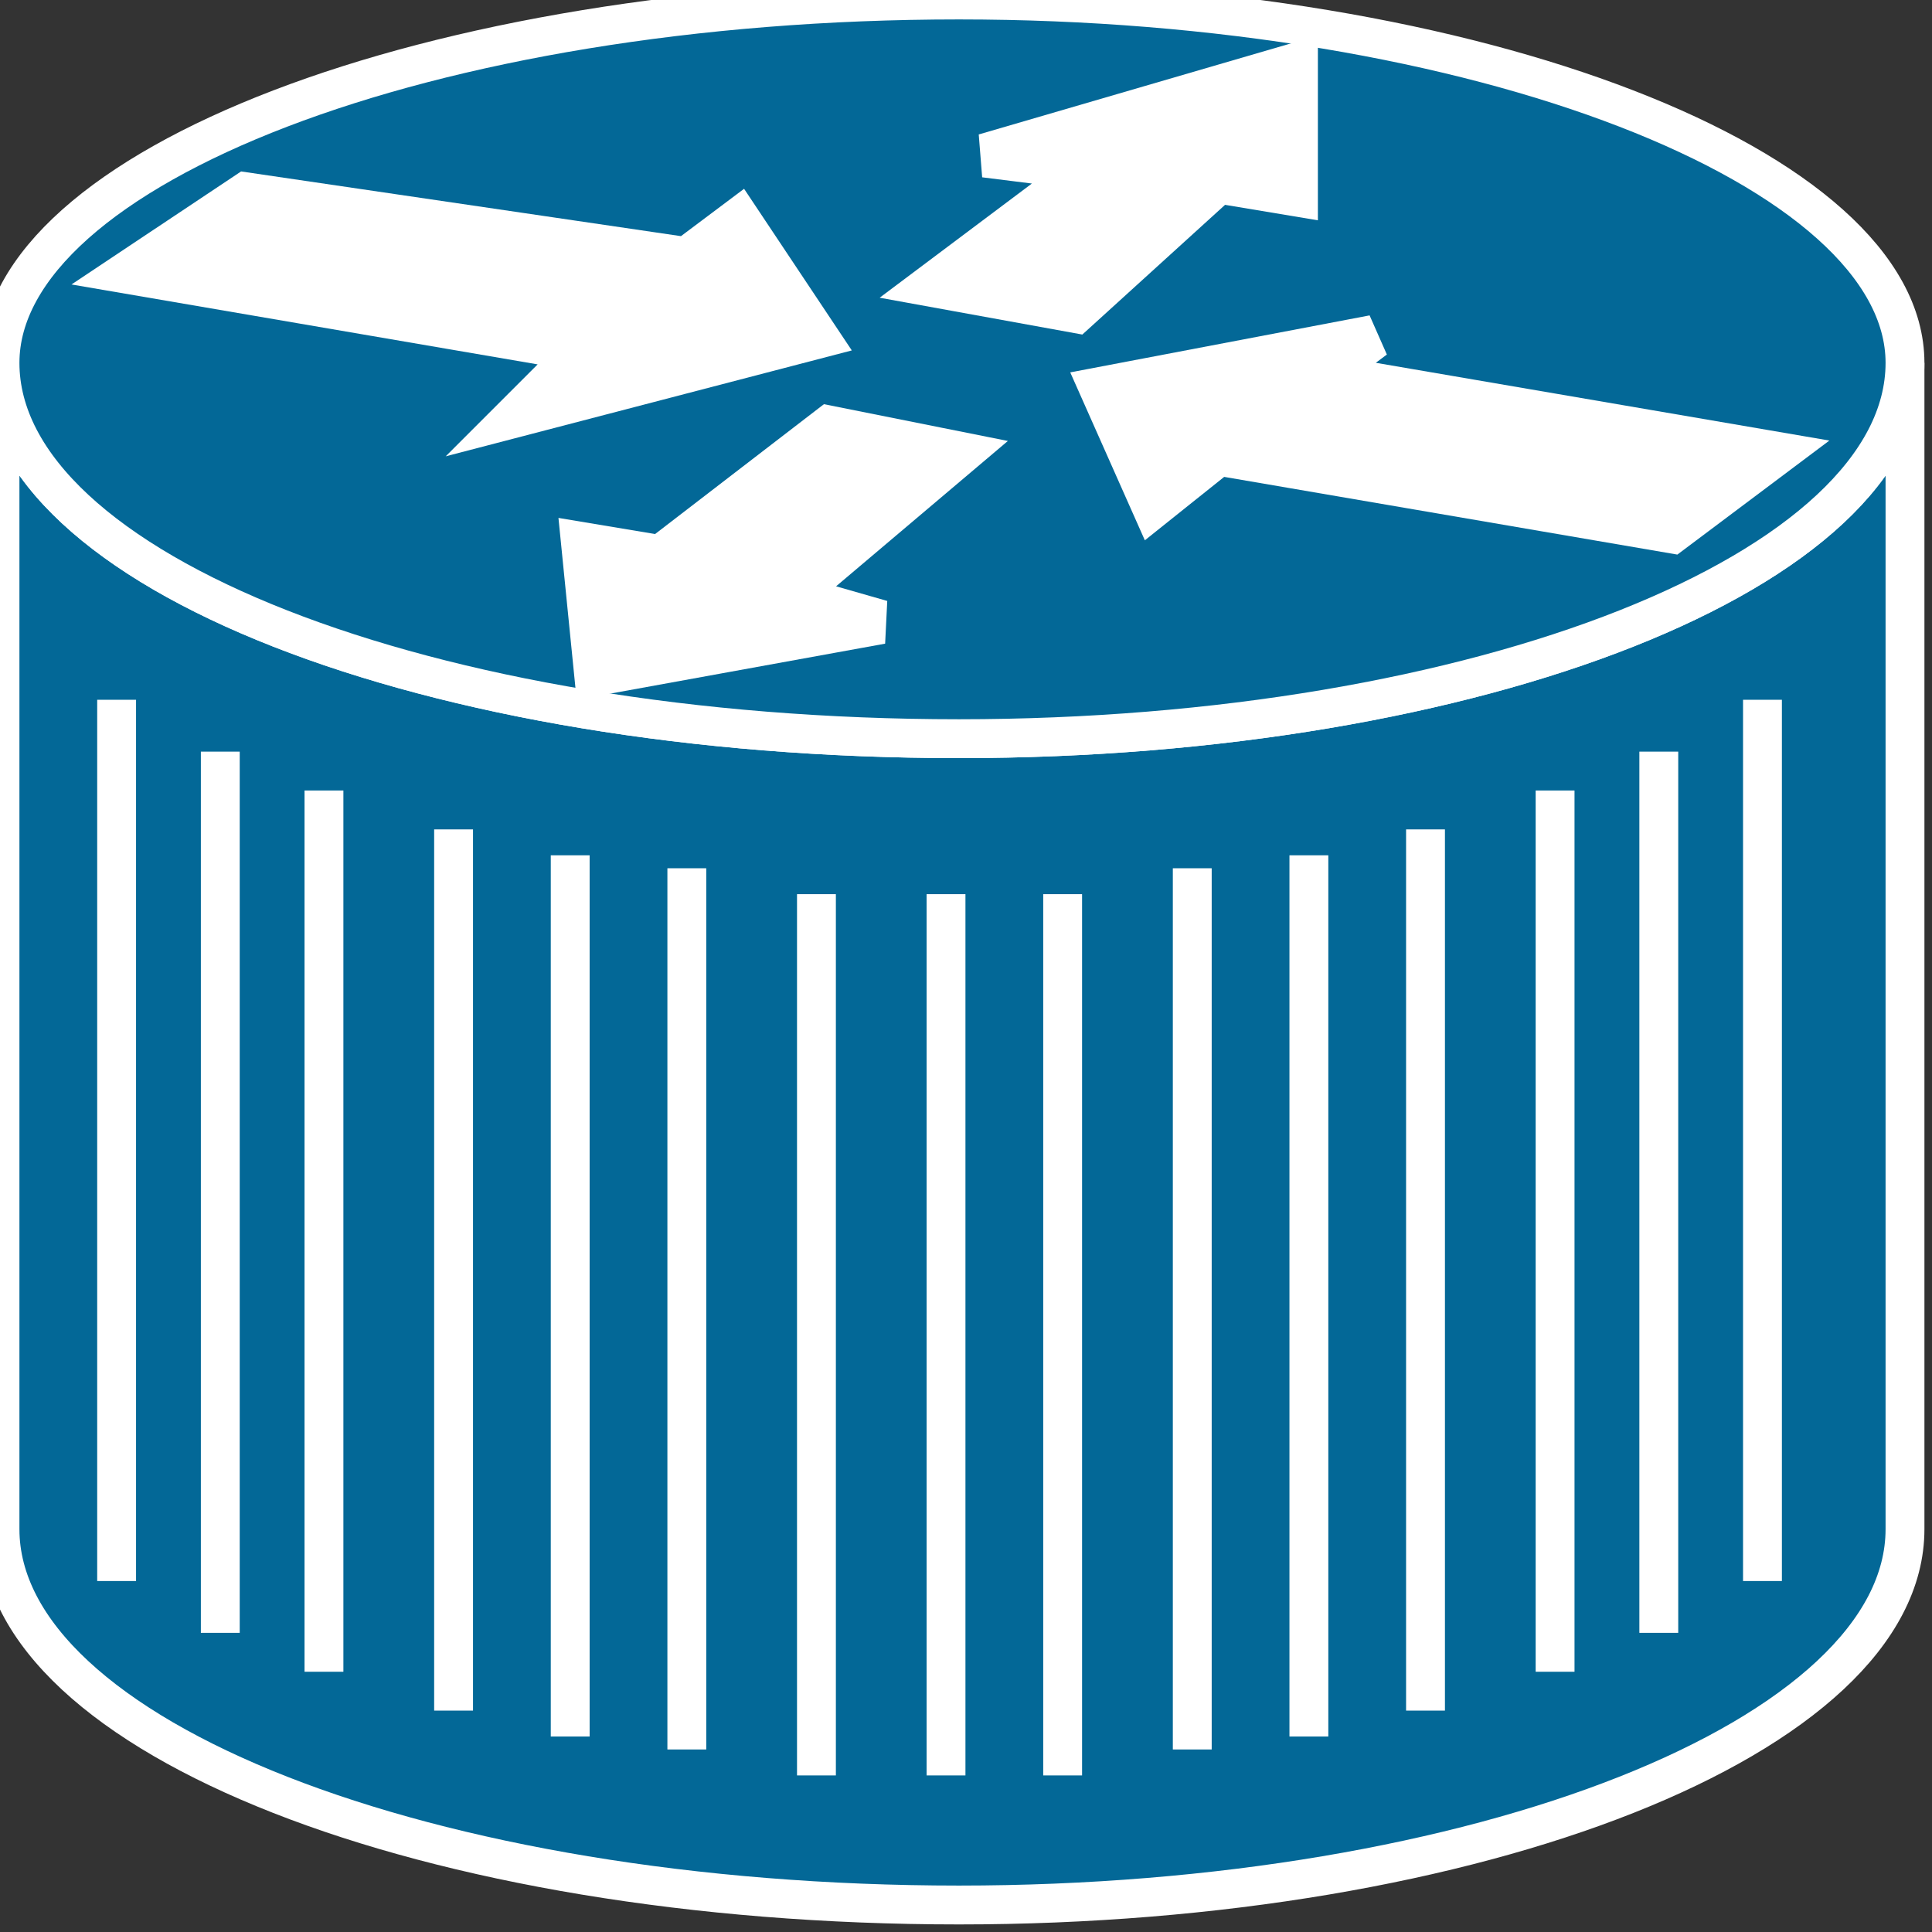 <svg xmlns="http://www.w3.org/2000/svg" xmlns:xlink="http://www.w3.org/1999/xlink" version="1.1" viewBox="0 0 132 132" >
  <rect x="0" y="0" width="132" height="132" fill="#333333" stroke="none"/>
  <title><![CDATA[7500ARS

(7513)]]></title>
  <g transform=" scale(3) ">
    <!--converted by libvisio2svg-->
    <g>
      <!--emf-blob start-->
      <g>
        <path d="M 43.385,8.264 C 43.385,12.986 33.646,16.823 21.84,16.823 C 9.74,16.823 0,12.986 0,8.264 C 0,34.826 0,34.826 0,34.826 C 0,39.548 9.74,43.385 21.84,43.385 C 33.646,43.385 43.385,39.548 43.385,34.826 Z Z " fill="#036897" stroke="#FFFFFF" stroke-width="0.885" stroke-linecap="butt" stroke-linejoin="miter"/>
        <path d="M 21.84,16.823 C 33.646,16.823 43.385,12.986 43.385,8.264 C 43.385,3.837 33.646,0 21.84,0 C 9.74,0 0,3.837 0,8.264 C 0,12.986 9.74,16.823 21.84,16.823 Z Z " fill="#036897" stroke="#FFFFFF" stroke-width="0.885" stroke-linecap="butt" stroke-linejoin="miter"/>
        <path d="M 16.823,5.017 L 18.594,7.674 L 11.806,9.444 L 13.281,7.969 L 2.951,6.198 L 5.608,4.427 L 15.642,5.903 L 16.823,5.017 Z " fill="#FFFFFF" stroke-width="1px" stroke="#FFFFFF"/>
        <path d="M 26.267,11.51 L 25.087,8.854 L 31.285,7.674 L 30.104,8.559 L 40.434,10.33 L 38.073,12.101 L 27.743,10.33 L 26.267,11.51 Z " fill="#FFFFFF" stroke-width="1px" stroke="#FFFFFF"/>
        <path d="M 20.069,14.167 L 13.576,15.347 L 13.281,12.396 L 15.052,12.691 L 18.889,9.74 L 21.84,10.33 L 18.003,13.576 L 20.069,14.167 Z " fill="#FFFFFF" stroke-width="1px" stroke="#FFFFFF"/>
        <path d="M 40.139,15.937 L 40.139,36.007 " stroke="#FFFFFF" stroke-width="0.885" stroke-linecap="butt" stroke-linejoin="miter" fill="none"/>
        <path d="M 37.778,17.118 L 37.778,37.187 " stroke="#FFFFFF" stroke-width="0.885" stroke-linecap="butt" stroke-linejoin="miter" fill="none"/>
        <path d="M 35.416,18.003 L 35.416,38.073 " stroke="#FFFFFF" stroke-width="0.885" stroke-linecap="butt" stroke-linejoin="miter" fill="none"/>
        <path d="M 32.465,18.889 L 32.465,38.958 " stroke="#FFFFFF" stroke-width="0.885" stroke-linecap="butt" stroke-linejoin="miter" fill="none"/>
        <path d="M 29.809,19.479 L 29.809,39.548 " stroke="#FFFFFF" stroke-width="0.885" stroke-linecap="butt" stroke-linejoin="miter" fill="none"/>
        <path d="M 27.153,19.774 L 27.153,39.843 " stroke="#FFFFFF" stroke-width="0.885" stroke-linecap="butt" stroke-linejoin="miter" fill="none"/>
        <path d="M 24.201,20.364 L 24.201,40.434 " stroke="#FFFFFF" stroke-width="0.885" stroke-linecap="butt" stroke-linejoin="miter" fill="none"/>
        <path d="M 2.656,15.937 L 2.656,36.007 " stroke="#FFFFFF" stroke-width="0.885" stroke-linecap="butt" stroke-linejoin="miter" fill="none"/>
        <path d="M 5.017,17.118 L 5.017,37.187 " stroke="#FFFFFF" stroke-width="0.885" stroke-linecap="butt" stroke-linejoin="miter" fill="none"/>
        <path d="M 7.378,18.003 L 7.378,38.073 " stroke="#FFFFFF" stroke-width="0.885" stroke-linecap="butt" stroke-linejoin="miter" fill="none"/>
        <path d="M 10.33,18.889 L 10.33,38.958 " stroke="#FFFFFF" stroke-width="0.885" stroke-linecap="butt" stroke-linejoin="miter" fill="none"/>
        <path d="M 12.986,19.479 L 12.986,39.548 " stroke="#FFFFFF" stroke-width="0.885" stroke-linecap="butt" stroke-linejoin="miter" fill="none"/>
        <path d="M 15.642,19.774 L 15.642,39.843 " stroke="#FFFFFF" stroke-width="0.885" stroke-linecap="butt" stroke-linejoin="miter" fill="none"/>
        <path d="M 18.594,20.364 L 18.594,40.434 " stroke="#FFFFFF" stroke-width="0.885" stroke-linecap="butt" stroke-linejoin="miter" fill="none"/>
        <path d="M 21.545,20.364 L 21.545,40.434 " stroke="#FFFFFF" stroke-width="0.885" stroke-linecap="butt" stroke-linejoin="miter" fill="none"/>
        <path d="M 22.43,3.542 L 29.514,1.476 L 29.514,4.427 L 27.743,4.132 L 24.496,7.083 L 21.25,6.493 L 24.791,3.837 L 22.43,3.542 Z " fill="#FFFFFF" stroke-width="1px" stroke="#FFFFFF"/>
      </g>
      <!--emf-blob end-->
    </g>
  </g>
</svg>


